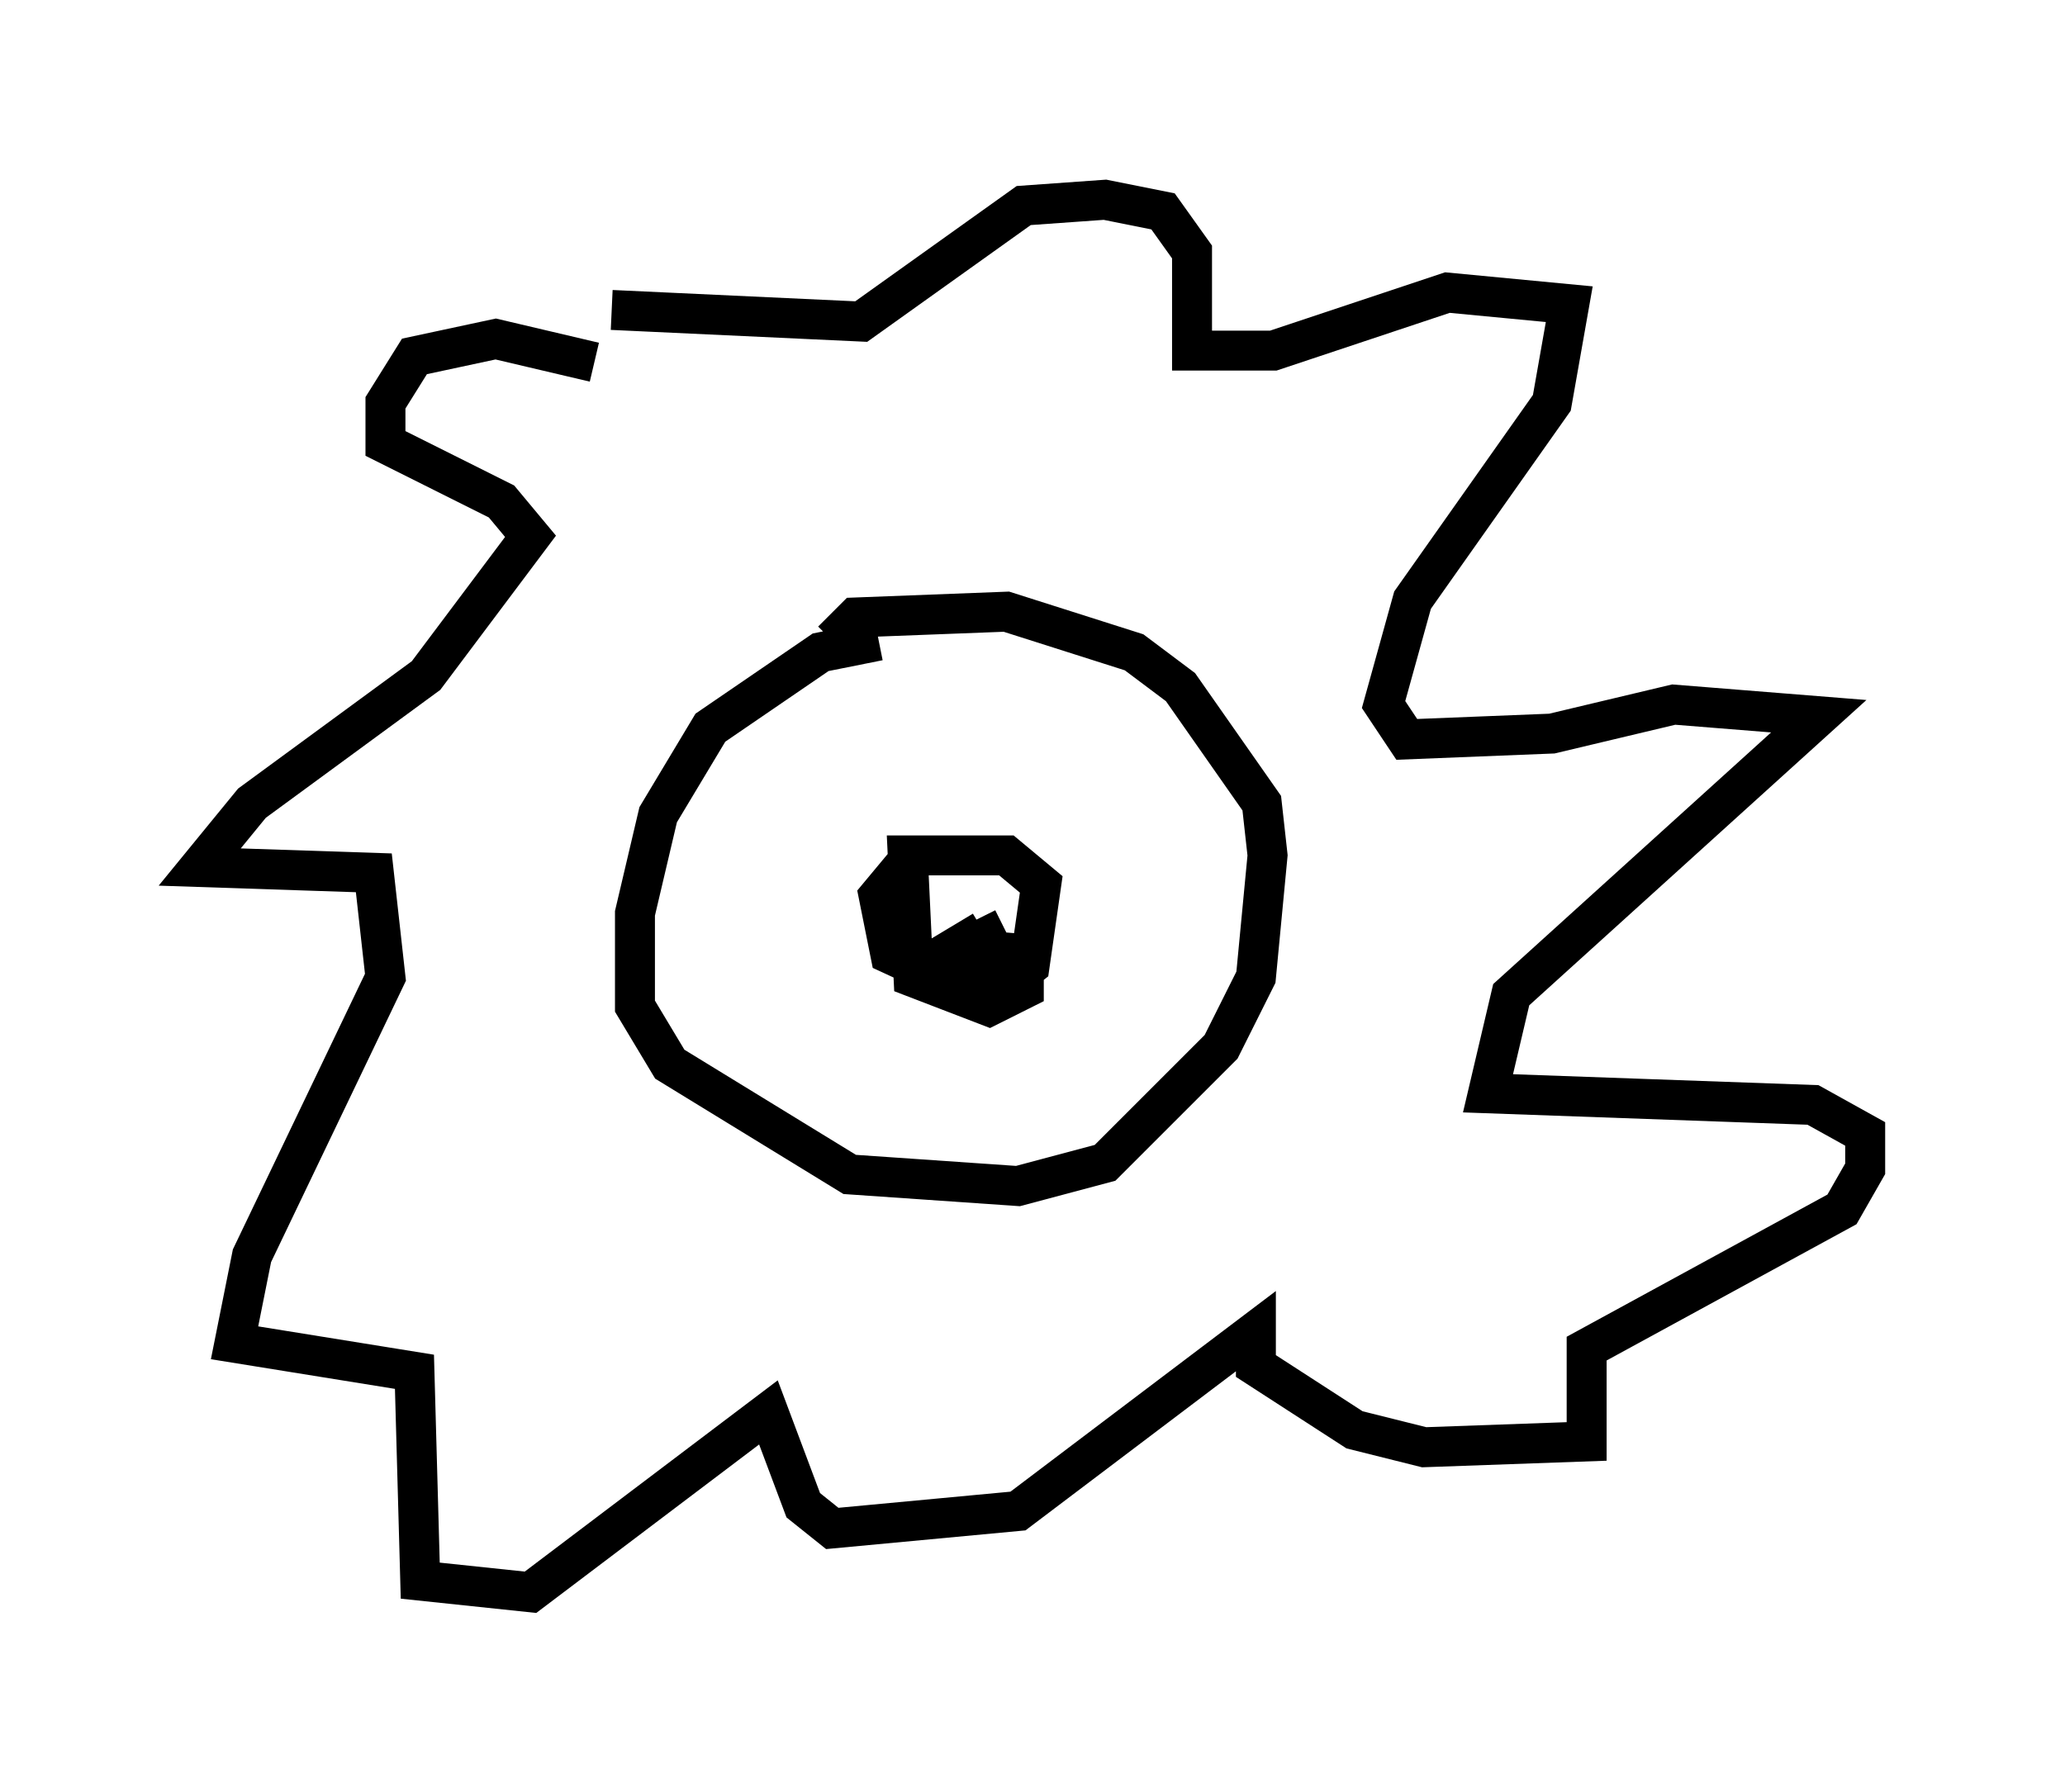 <?xml version="1.0" encoding="utf-8" ?>
<svg baseProfile="full" height="44.86" version="1.1" width="51.687" xmlns="http://www.w3.org/2000/svg" xmlns:ev="http://www.w3.org/2001/xml-events" xmlns:xlink="http://www.w3.org/1999/xlink"><defs /><rect fill="white" height="44.86" width="51.687" x="0" y="0" /><path d="M22.866, 16.475 m-0.872, -0.436 l-1.453, 0.291 -2.76, 1.888 l-1.307, 2.179 -0.581, 2.469 l0.0, 2.324 0.872, 1.453 l4.503, 2.76 4.212, 0.291 l2.179, -0.581 2.905, -2.905 l0.872, -1.743 0.291, -3.05 l-0.145, -1.307 -2.034, -2.905 l-1.162, -0.872 -3.196, -1.017 l-3.777, 0.145 -0.581, 0.581 m1.888, 5.52 l-0.726, 0.872 0.291, 1.453 l1.888, 0.872 0.872, 0.0 l0.726, -0.581 0.291, -2.034 l-0.872, -0.726 -2.469, 0.0 l0.145, 3.05 1.888, 0.726 l0.872, -0.436 0.0, -0.872 l-1.743, -0.145 0.726, -0.436 l-0.145, -0.291 m-9.587, -13.944 l-2.469, -0.581 -2.034, 0.436 l-0.726, 1.162 0.0, 1.017 l2.905, 1.453 0.726, 0.872 l-2.615, 3.486 -4.358, 3.196 l-1.307, 1.598 4.358, 0.145 l0.291, 2.615 -3.341, 6.972 l-0.436, 2.179 4.503, 0.726 l0.145, 5.229 2.76, 0.291 l5.955, -4.503 0.872, 2.324 l0.726, 0.581 4.648, -0.436 l5.955, -4.503 0.0, 0.872 l2.469, 1.598 1.743, 0.436 l4.067, -0.145 0.0, -2.324 l6.391, -3.486 0.581, -1.017 l0.0, -0.872 -1.307, -0.726 l-8.134, -0.291 0.581, -2.469 l7.698, -6.972 -3.631, -0.291 l-3.05, 0.726 -3.631, 0.145 l-0.581, -0.872 0.726, -2.615 l3.486, -4.939 0.436, -2.469 l-3.05, -0.291 -4.358, 1.453 l-2.034, 0.0 0.0, -2.469 l-0.726, -1.017 -1.453, -0.291 l-2.034, 0.145 -4.067, 2.905 l-6.246, -0.291 " fill="none" stroke="black" stroke-width="1" /></svg>